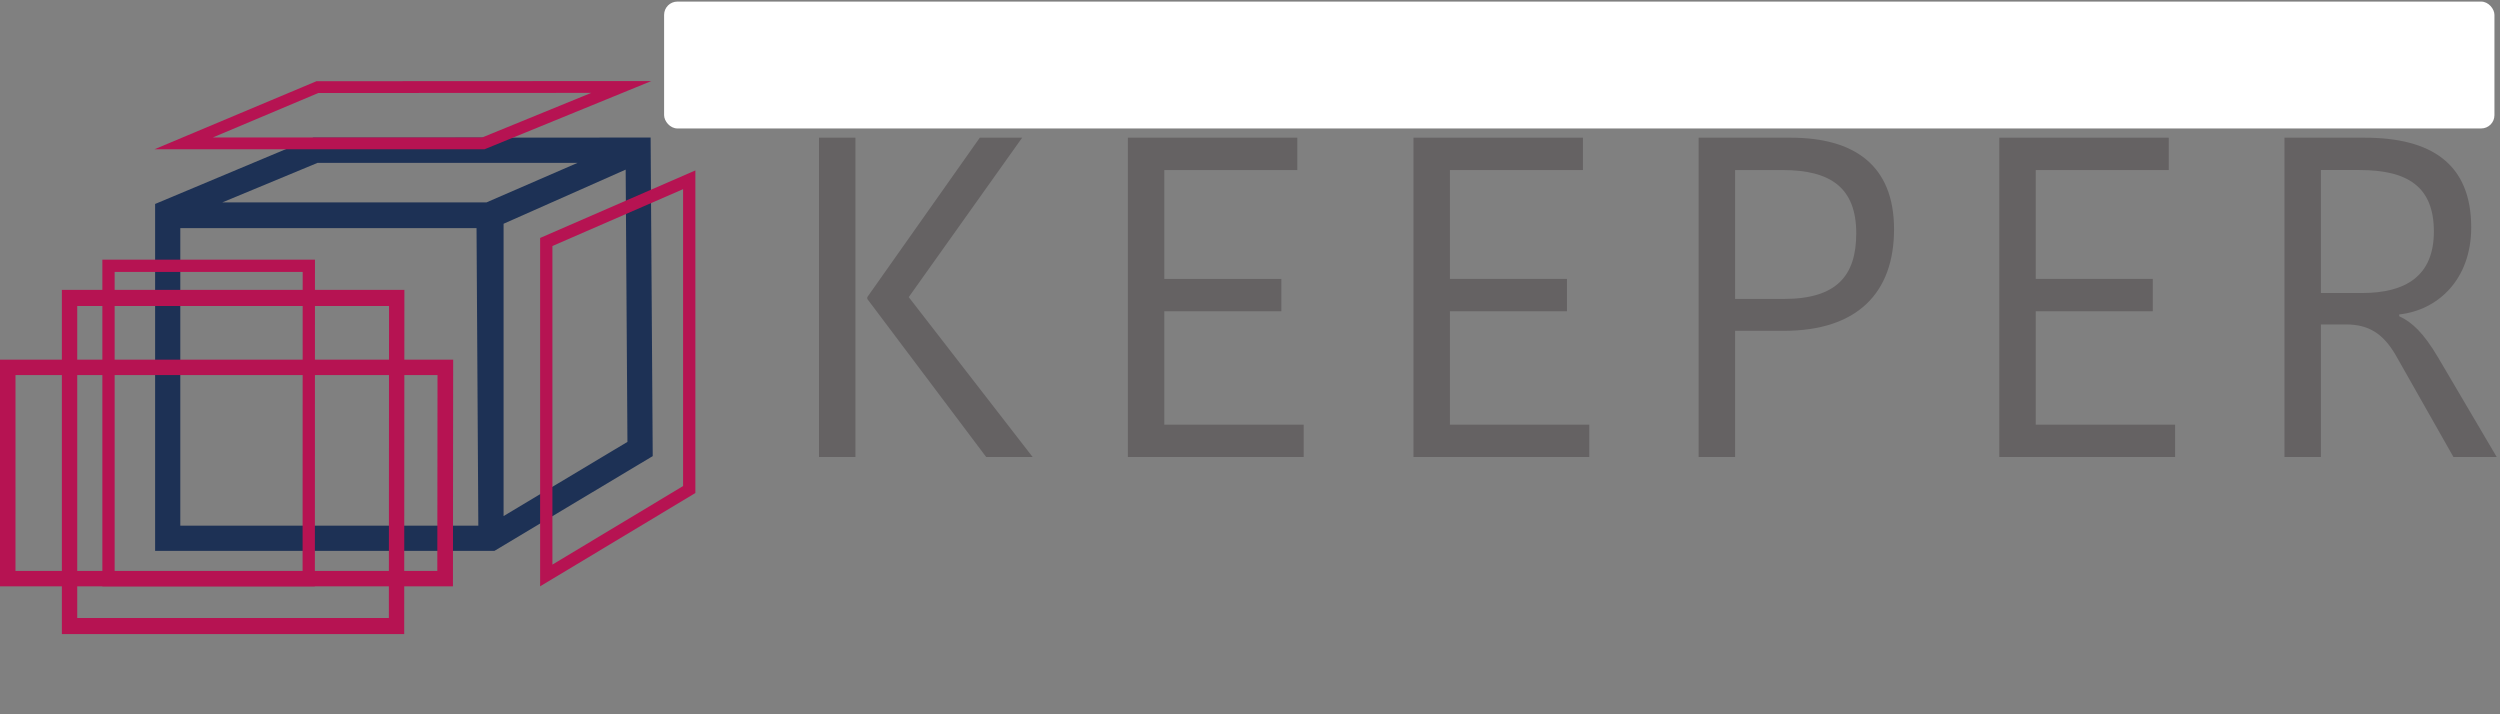 <?xml version="1.0" encoding="UTF-8" standalone="no"?>
<svg
   xmlns:dc="http://purl.org/dc/elements/1.1/"
   xmlns:cc="http://creativecommons.org/ns#"
   xmlns:rdf="http://www.w3.org/1999/02/22-rdf-syntax-ns#"
   xmlns:svg="http://www.w3.org/2000/svg"
   xmlns="http://www.w3.org/2000/svg"
   id="svg2"
   version="1.1"
   xml:space="preserve"
   width="140"
   height="40"
   viewBox="0 0 140 40"><rect x="0" y="0" width="140" height="40" fill="#808080" stroke="none"/><defs
     id="defs6" /><g
     id="g10"
     transform="matrix(1.25,0,0,-1.25,4.8019999e-8,44.495)"><g
       transform="matrix(0.296,0,0,0.296,-5.656,4.653)"
       id="g4224"><path
         d="m 114.071,37.657 -18.745,-11.225 0,44.24 18.478,8.193 0.267,-41.209 z m -61.323,36.244 14.411,5.982 39.351,0 -13.779,-5.982 -39.983,0 z m -6.351,-48.925 0,45.029 44.835,0 0.27,-45.029 -45.105,0 z M 117.58,83.72 66.507,83.696 42.584,73.667 l 0,-52.504 51.359,0 23.613,14.136 0.342,0.203 -0.318,48.217"
         style="fill:#1d3155;fill-opacity:1;fill-rule:nonzero;stroke:none"
         id="path14" /><path
         d="m 36.46,17.656 0,45.721 28.46,0 -0.015,-45.721 -28.445,0 z m -1.86,47.581 0,-49.44 32.165,0 0.015,49.44 -32.18,0"
         style="fill:#b61352;fill-opacity:1;fill-rule:nonzero;stroke:none"
         id="path16" /><path
         d="m 30.799,11.003 0,47.225 47.189,0 -0.025,-47.225 -47.164,0 z m -2.325,49.661 0,-52.098 51.812,0 0.028,52.098 -51.841,0"
         style="fill:#b61352;fill-opacity:1;fill-rule:nonzero;stroke:none"
         id="path18" /><path
         d="m 92.08,83.73 -40.766,0 15.964,6.729 41.315,0.02 -16.512,-6.749 z m -25.075,8.516 -24.526,-10.304 49.953,0 25.262,10.33 -50.689,-0.026"
         style="fill:#b61352;fill-opacity:1;fill-rule:nonzero;stroke:none"
         id="path20" /><path
         d="m 102.716,67.303 0,-48.218 19.776,11.886 0,44.936 -19.776,-8.604 z m -1.86,-51.507 0,52.725 23.496,10.222 0,-48.825 -0.225,-0.134 -23.271,-13.989"
         style="fill:#b61352;fill-opacity:1;fill-rule:nonzero;stroke:none"
         id="path22" /><path
         d="m 85.296,18.121 -63.845,0 0.004,29.651 63.871,0 -0.03,-29.651 z m -66.211,31.976 -0.002,-34.3 68.579,0 0.035,34.3 -68.612,0"
         style="fill:#b61352;fill-opacity:1;fill-rule:nonzero;stroke:none"
         id="path24" /><path
         d="m 167.401,83.697 6.411,0 -17.166,-24.128 18.752,-24.198 -7.032,0 -17.993,23.922 0,0.276 17.028,24.128 z m -18.82,-48.327 -5.516,0 0,48.327 5.516,0 0,-48.327"
         style="fill:#656263;fill-opacity:1;fill-rule:nonzero;stroke:none"
         id="path26" /><path
         d="m 189.811,35.37 0,48.327 25.645,0 0,-4.895 -20.13,0 0,-16.477 17.717,0 0,-4.895 -17.717,0 0,-17.166 21.095,0 0,-4.894 -26.61,0"
         style="fill:#656263;fill-opacity:1;fill-rule:nonzero;stroke:none"
         id="path28" /><path
         d="m 233.04,35.37 0,48.327 25.646,0 0,-4.895 -20.131,0 0,-16.477 17.717,0 0,-4.895 -17.717,0 0,-17.166 21.095,0 0,-4.894 -26.61,0"
         style="fill:#656263;fill-opacity:1;fill-rule:nonzero;stroke:none"
         id="path30" /><path
         d="m 281.715,78.802 0,-19.51 7.377,0 c 7.997,0 10.961,3.516 10.961,9.927 0,6.894 -3.861,9.582 -11.168,9.582 l -7.17,0 z m 24.06,-8.962 c 0,-9.652 -5.585,-15.373 -16.683,-15.373 l -7.377,0 0,-19.097 -5.515,0 0,48.327 13.926,0 c 9.582,0 15.649,-4.136 15.649,-13.856"
         style="fill:#656263;fill-opacity:1;fill-rule:nonzero;stroke:none"
         id="path32" /><path
         d="m 321.705,35.37 0,48.327 25.646,0 0,-4.895 -20.131,0 0,-16.477 17.717,0 0,-4.895 -17.717,0 0,-17.166 21.095,0 0,-4.894 -26.61,0"
         style="fill:#656263;fill-opacity:1;fill-rule:nonzero;stroke:none"
         id="path34" /><path
         d="m 370.38,60.189 6.205,0 c 6.686,0 10.893,2.62 10.893,9.307 0,6.756 -3.93,9.307 -11.238,9.307 l -5.86,0 0,-18.613 z m 6.618,23.508 c 10.065,0 16.132,-3.929 16.132,-13.581 0,-7.928 -5.102,-12.548 -10.893,-13.168 l 0,-0.275 c 1.931,-0.896 3.655,-2.482 5.861,-6.205 l 8.892,-15.098 -6.549,0 -8.755,15.443 c -1.861,3.171 -3.999,4.619 -7.514,4.619 l -3.792,0 0,-20.061 -5.515,0 0,48.327 12.133,0"
         style="fill:#656263;fill-opacity:1;fill-rule:nonzero;stroke:none"
         id="path36" /></g><rect
       ry="0.595"
       transform="scale(1,-1)"
       y="-35.525"
       x="29.752"
       height="5.684"
       width="81.999"
       id="rect5705"
       style="opacity:1;fill:#ffffff;fill-opacity:1;fill-rule:nonzero;stroke:#8ec044;stroke-width:0;stroke-miterlimit:4;stroke-dasharray:none;stroke-dashoffset:0;stroke-opacity:1" /><rect
       style="opacity:1;fill:#ffffff;fill-opacity:0;fill-rule:nonzero;stroke:#8ec044;stroke-width:0;stroke-miterlimit:4;stroke-dasharray:none;stroke-dashoffset:0;stroke-opacity:1"
       id="rect5707"
       width="81.999"
       height="5.684"
       x="30.236"
       y="-35.525"
       transform="scale(1,-1)"
       ry="0.595" /><rect
       transform="scale(1,-1)"
       ry="1.145"
       y="-14.541"
       x="31.929"
       height="10.945"
       width="79.822"
       id="rect5705-7"
       style="opacity:1;fill:#ffffff;fill-opacity:0;fill-rule:nonzero;stroke:#8ec044;stroke-width:0;stroke-miterlimit:4;stroke-dasharray:none;stroke-dashoffset:0;stroke-opacity:1" /></g></svg>